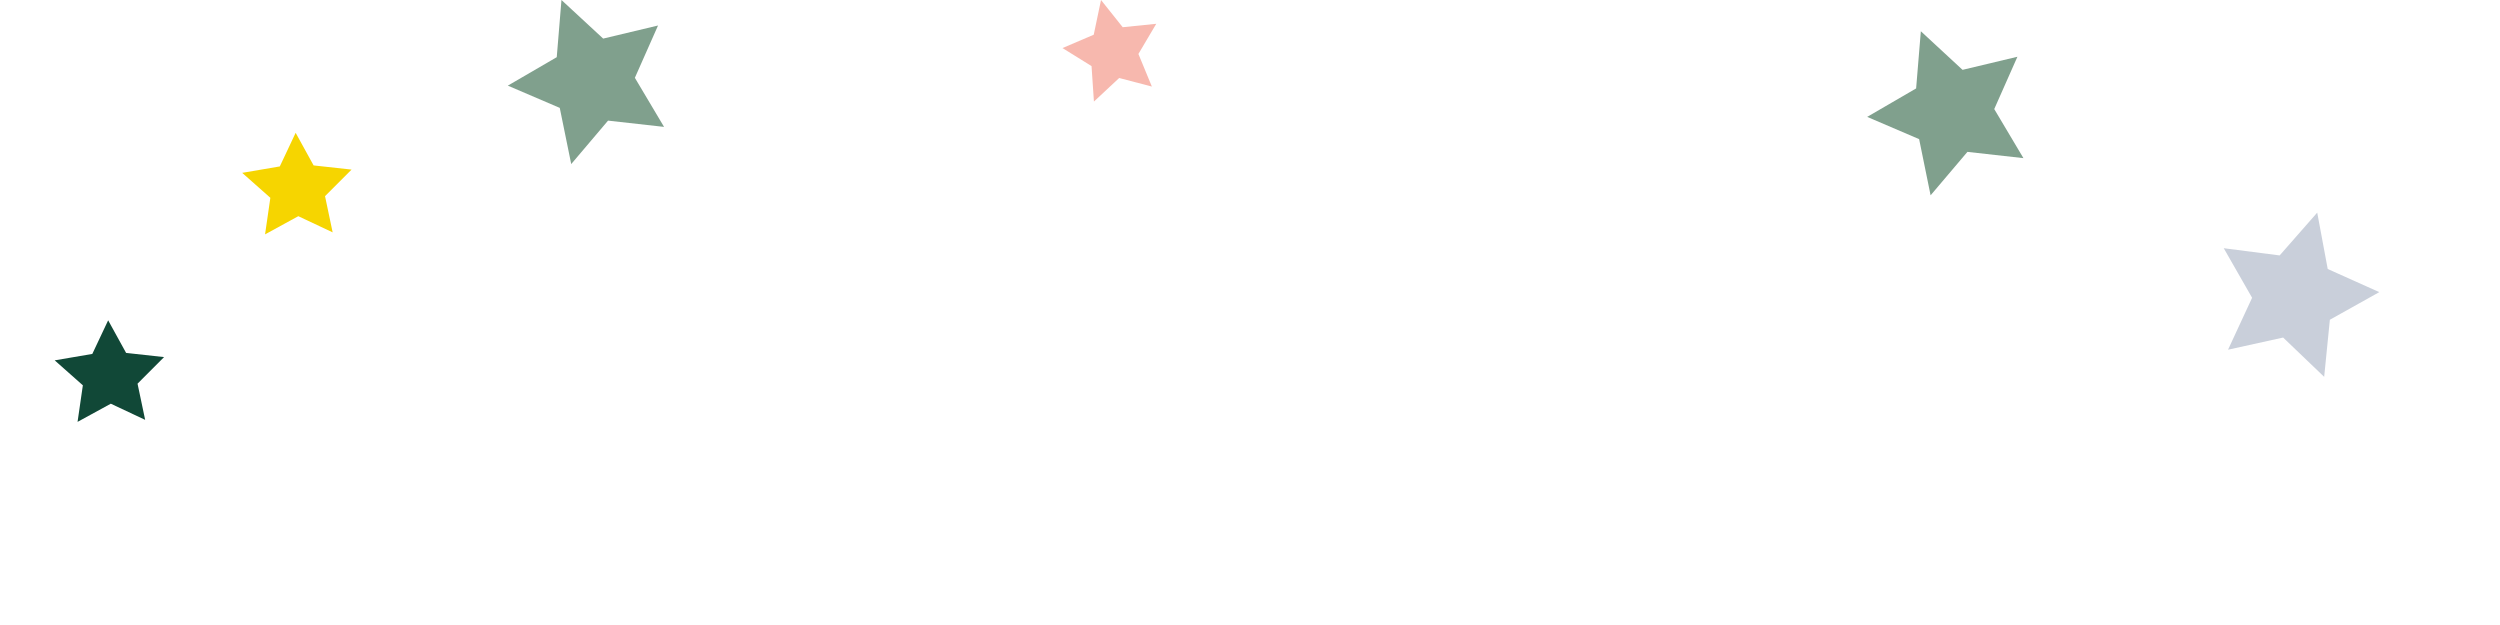 <?xml version="1.0" encoding="utf-8"?>
<svg width="320px" height="80px" viewbox="0 0 320 80" version="1.1" xmlns:xlink="http://www.w3.org/1999/xlink" xmlns="http://www.w3.org/2000/svg">
    <g id="Group-7" transform="translate(-24 0)">
        <path d="M4.816 4.302L0 5.125L3.605 8.32L2.927 13L7.183 10.673L11.58 12.742L10.605 8.11L14 4.708L9.142 4.173L6.844 0L4.816 4.302Z" transform="translate(31 41)" id="Fill-3" fill="#114837" fill-rule="evenodd" stroke="none" />
        <path d="M2.927 13L3.605 8.319L0 5.125L4.815 4.302L6.843 0L9.141 4.173L14 4.708L10.604 8.11L11.579 12.742L7.183 10.672L2.927 13Z" transform="translate(55 17)" id="Fill-4" fill="#F6D500" fill-rule="evenodd" stroke="none" />
        <path d="M0 10.961L6.264 7.319L6.868 0L12.206 4.94L19.229 3.264L16.263 9.96L20 16.242L12.83 15.44L8.116 21L6.649 13.809L0 10.961Z" transform="translate(89 0)" id="Fill-5" fill="#80A08D" fill-rule="evenodd" stroke="none" />
        <path d="M0 10.961L6.264 7.319L6.868 0L12.206 4.94L19.229 3.264L16.263 9.96L20 16.242L12.83 15.44L8.116 21L6.649 13.809L0 10.961Z" transform="translate(263 4)" id="Fill-5" fill="#80A08D" fill-rule="evenodd" stroke="none" />
        <path d="M3.998 4.443L0 6.152L3.717 8.461L4.022 13L7.253 9.984L11.439 11.08L9.717 6.907L12 3.046L12 3.046L7.706 3.483L4.93 0L3.998 4.443Z" transform="translate(160 0)" id="Fill-6" fill="#F7B8AE" fill-rule="evenodd" stroke="none" />
    </g>
    <g id="Group-7" transform="matrix(-1 -0.017 0.017 -1 694.937 80)">
        <path d="M0 10.961L6.264 7.319L6.868 0L12.206 4.94L19.229 3.264L16.263 9.96L20 16.242L12.83 15.44L8.116 21L6.649 13.809L0 10.961Z" transform="matrix(1 -4.76497E-09 4.76497E-09 1 391 25)" id="Fill-5" fill="#C9CFDA" fill-rule="evenodd" stroke="none" />
    </g>
</svg>